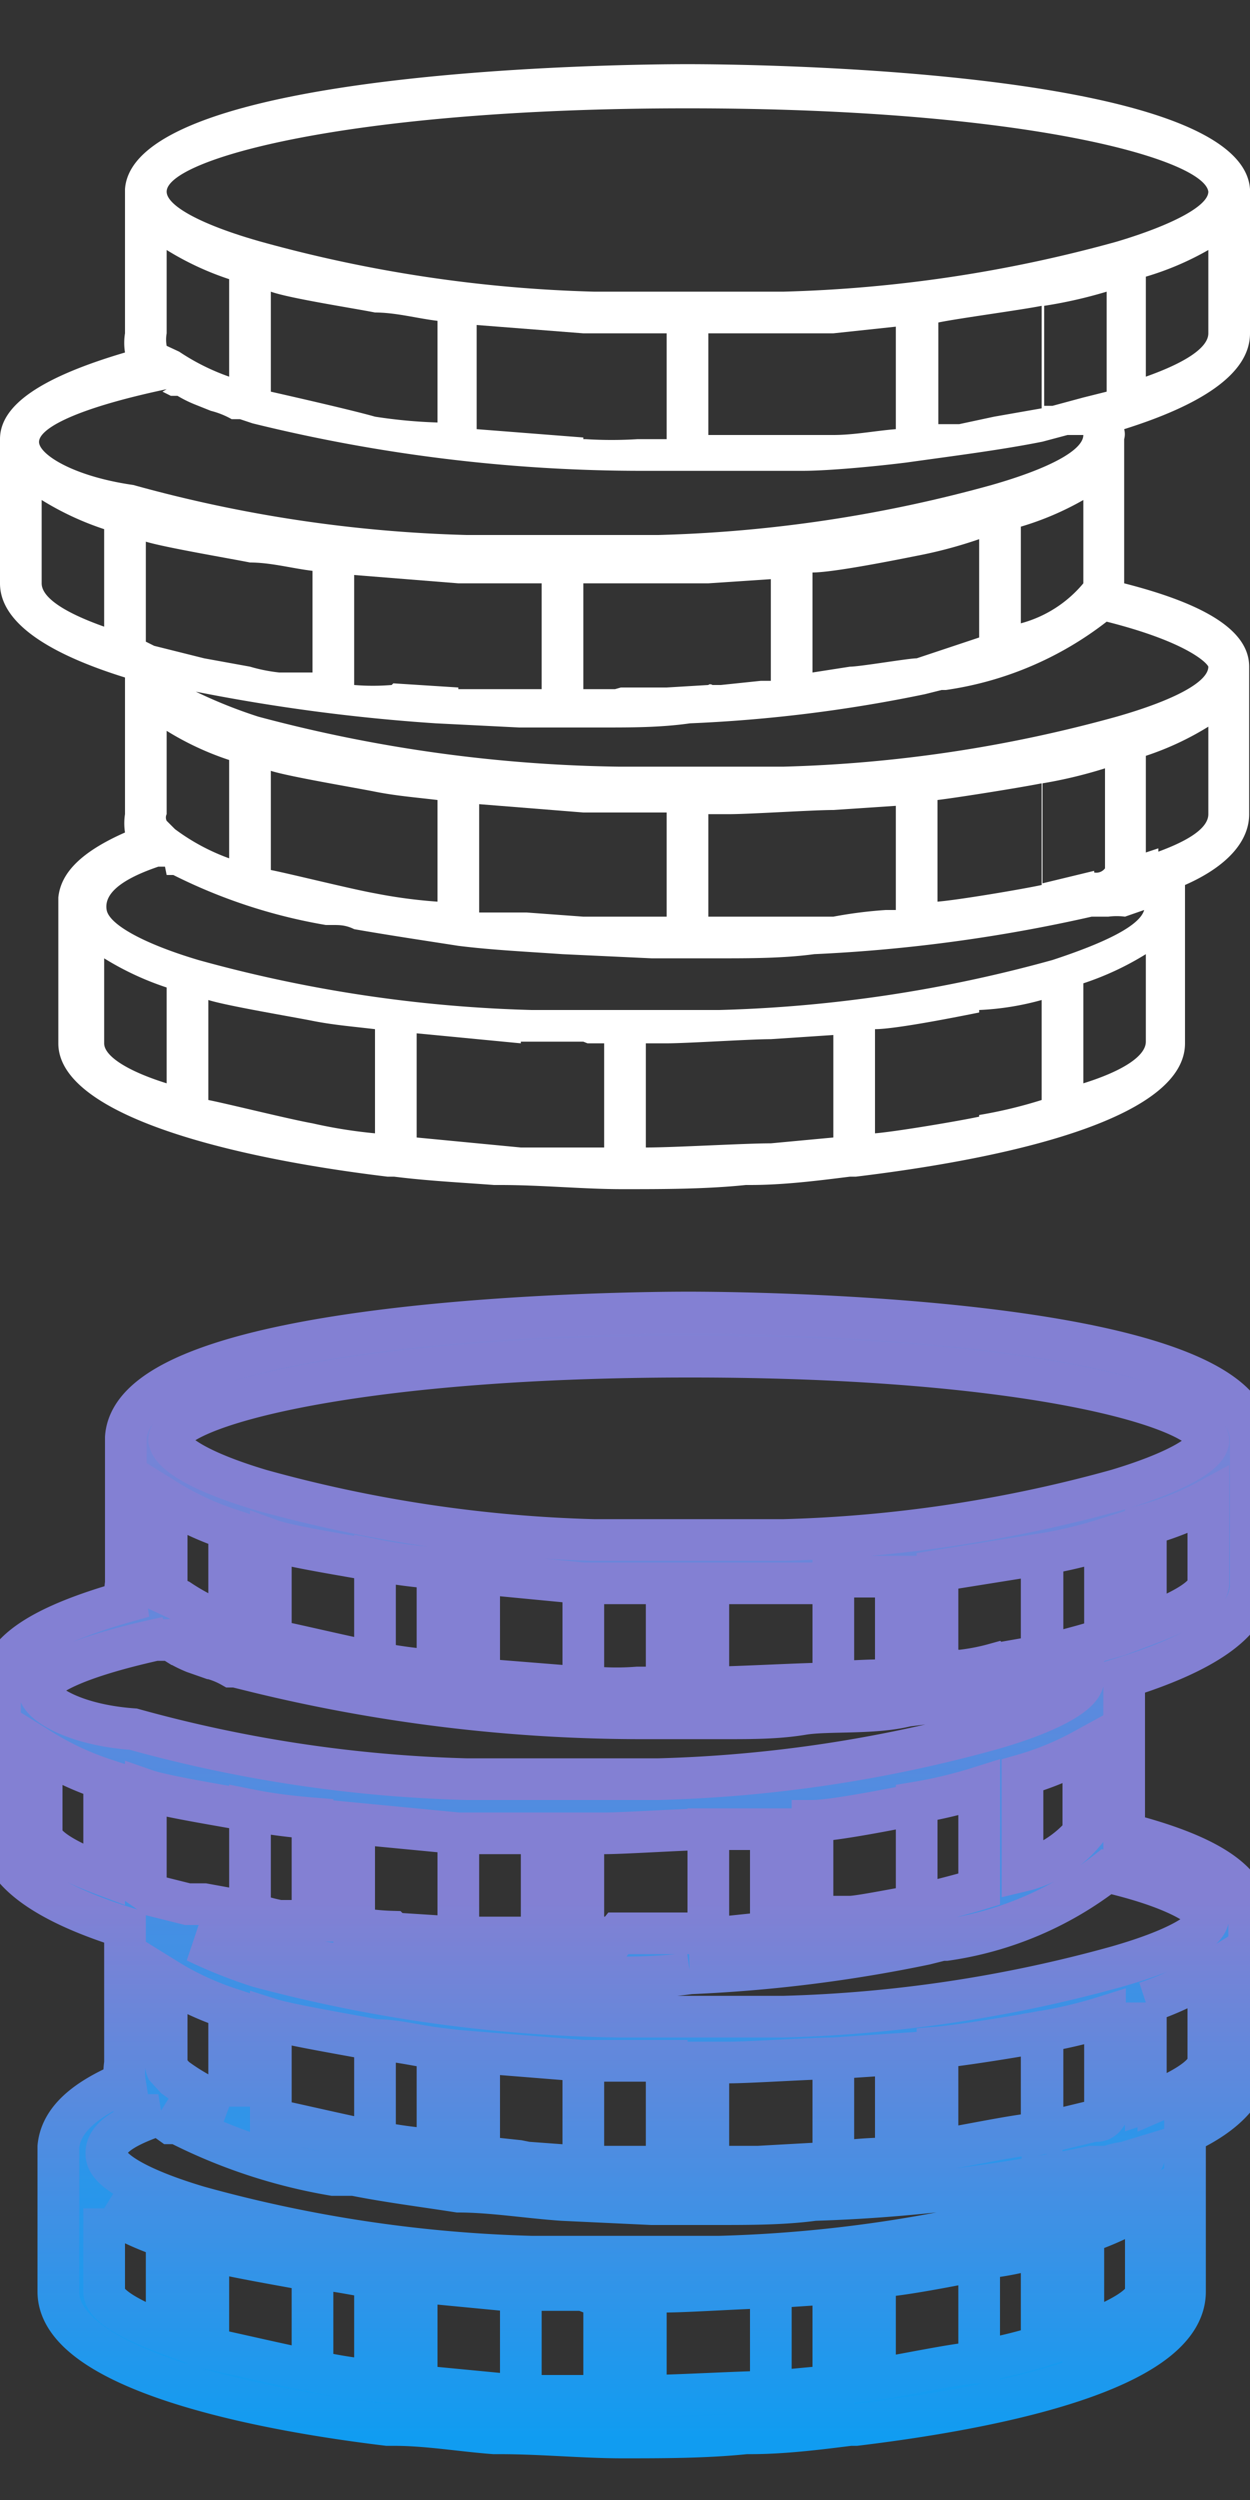 <svg xmlns="http://www.w3.org/2000/svg" xmlns:xlink="http://www.w3.org/1999/xlink" viewBox="0 0 15 30"><rect x="0" y="0" width="15" height="30" fill="#333333" stroke="none"/><defs><style>.cls-1,.cls-4{fill:none;}.cls-2{clip-path:url(#clip-path);}.cls-3{fill:url(#Безымянный_градиент_3);}.cls-4{stroke-width:0.5px;stroke:url(#Безымянный_градиент_2);}.cls-5{fill:#fff;}</style><clipPath id="clip-path"><rect class="cls-1" y="15" width="15" height="15"/></clipPath><linearGradient id="Безымянный_градиент_3" x1="7.5" y1="16.25" x2="7.5" y2="2.75" gradientTransform="matrix(1, 0, 0, -1, 0, 32)" gradientUnits="userSpaceOnUse"><stop offset="0" stop-color="#8380d3"/><stop offset="1" stop-color="#109cf1"/></linearGradient><linearGradient id="Безымянный_градиент_2" x1="7.5" y1="16.25" x2="7.5" y2="2.75" gradientTransform="matrix(1, 0, 0, -1, 0, 32)" gradientUnits="userSpaceOnUse"><stop offset="0.52" stop-color="#8380d3"/><stop offset="1" stop-color="#109cf1"/></linearGradient></defs><title>Монтажная область 1</title><g id="Слой_2" data-name="Слой 2"><g class="cls-2"><path class="cls-3" d="M0,20.25V22c0,.47.6.85,1.5,1.13v1.63a.73.73,0,0,0,0,.23c-.52.22-.77.47-.8.77V27.5c0,.82,1.88,1.35,3.95,1.6h.08c.4,0,.8.07,1.2.1H6c.5,0,1,.05,1.47.05s1,0,1.48-.05H9c.4,0,.8-.05,1.2-.1h.07c2.07-.25,3.95-.75,3.95-1.6V25.75c0-.05,0-.1,0-.15.5-.23.77-.53.77-.85V23c0-.43-.52-.75-1.5-1V20.25a.23.23,0,0,0,0-.12c.9-.28,1.52-.65,1.52-1.12V17.25c-.1-1.45-6.05-1.5-6.75-1.5s-6.65.05-6.75,1.5V19a.73.73,0,0,0,0,.22C.52,19.5,0,19.82,0,20.25Zm2,4.5v-1a3.51,3.51,0,0,0,.75.35v1.18a2.52,2.52,0,0,1-.65-.35L2,24.82A.09.09,0,0,1,2,24.75ZM7.15,26H7V24.73l.75,0H8V26H7.63Zm1.5,0H8.5V24.75h.25c.25,0,1-.05,1.25-.05v1.25L9.1,26H8.65Zm4.48-.55-.62.15V24.38a5.53,5.53,0,0,0,.75-.18v1.2h0A.13.13,0,0,1,13.13,25.45ZM8,27.5c.25,0,1-.05,1.25-.05V28.7c-.32,0-1.15.05-1.5.05V27.5H8Zm-.95,0h.2v1.25l-1,0V27.48l.75,0Zm-.8,0v1.25L5,28.63V27.38ZM4.5,28.57a5.86,5.86,0,0,1-.75-.12V27.23c.25,0,.5.07.75.1Zm-.75-.12c-.28-.05-1-.22-1.25-.27V27c.22.07,1,.2,1.25.25Zm8.75-1.5v1.2a5.53,5.53,0,0,1-.75.18V27.1A3.32,3.32,0,0,0,12.5,26.95Zm-.75,1.4c-.23,0-1,.17-1.25.2V27.32c.25,0,1-.15,1.25-.2ZM10,28.63l-.75.07V27.45L10,27.4Zm0-2.68V24.7l.75-.05V25.9h-.12A5.26,5.26,0,0,0,10,25.95Zm2.5-1.57V25.6c-.23,0-1,.17-1.25.2V24.57C11.5,24.55,12.25,24.43,12.5,24.38ZM6.22,25.93l-.47-.05V24.63l1.25.1V26l-.68-.05ZM4.5,25.7V24.48c.25,0,.5.07.75.1V25.8A6.07,6.07,0,0,1,4.5,25.7Zm0,0c-.28-.05-1-.22-1.25-.27v-1.2c.22.07,1,.2,1.25.25Zm2.88-2.45H7V22h.25c.25,0,1-.05,1.25-.05V23.2l-.53,0-.55,0Zm5.6-3.5-.37.1s-.05,0-.1,0V18.65a5.53,5.53,0,0,0,.75-.18v1.2ZM8.75,19,10,19V20.2c-.32,0-1.18.05-1.5.05V19h.25ZM7.8,19H8v1.25H7.65a3.19,3.19,0,0,1-.5,0H7V19l.75,0ZM2,19V18a3.51,3.51,0,0,0,.75.35V19.5a2.65,2.65,0,0,1-.6-.3L2,19.13A.42.42,0,0,1,2,19Zm2.5.95V18.72c.25.05.5.08.75.1v1.23A6.07,6.07,0,0,1,4.5,19.95Zm-1.25-.27v-1.2c.22.08,1,.2,1.25.25v1.22C4.22,19.9,3.47,19.72,3.25,19.68ZM7,19v1.25l-1.25-.1V18.88Zm3,1.2V18.92l.75,0v1.25C10.5,20.15,10.25,20.18,10,20.18Zm2.5-1.55v1.22l-.57.1a2.53,2.53,0,0,1-.43.08.19.19,0,0,0-.1,0,.32.32,0,0,0-.15,0V18.85Zm-4,4.57V21.95l.75,0v1.25H9.13l-.48.05h-.1S8.52,23.18,8.5,23.2Zm1.7-.2-.45.07V21.85c.25,0,1-.15,1.25-.2v1.22C10.9,22.88,10.32,23,10.2,23Zm1.55-1.55v1.2c-.23.07-.48.13-.75.2V21.63A5.53,5.53,0,0,0,11.75,21.45ZM13,21V22l0,0a1.37,1.37,0,0,1-.73.45V21.3A3.54,3.54,0,0,0,13,21ZM6.3,22h.2v1.25l-1,0V22l.75,0ZM3,22.95V21.72c.25.05.5.08.75.1v1.23l-.2,0-.2,0A2,2,0,0,1,3,22.95Zm1.7.23a2.75,2.75,0,0,1-.45-.05V21.88L5.5,22v1.25l-.78-.05Zm-2.95-.5v-1.2c.23.08,1,.2,1.25.25v1.22l-.55-.1-.2,0-.4-.1Zm.2-3s0,0,0,0,0,0,.1,0l.08.05a1.48,1.48,0,0,0,.2.1s0,0,0,0l.2.07s0,0,0,0a1,1,0,0,1,.25.1l.1,0,.15.05a19.5,19.5,0,0,0,4.67.57h1c.32,0,.63,0,.93-.05s.85,0,1.25-.1c.57-.07,1.13-.15,1.63-.25l.3-.07H13v0c0,.17-.4.4-1.1.6a16.55,16.55,0,0,1-4,.6H5.6a16.55,16.55,0,0,1-4-.6C.9,20.7.5,20.45.47,20.3S.82,19.9,2,19.65ZM14.5,17.28c0,.17-.43.4-1.1.6a16.55,16.55,0,0,1-4,.6H7.13a16.55,16.55,0,0,1-4-.6c-.67-.2-1.07-.42-1.1-.6,0-.38,2.13-1,6.25-1S14.45,16.9,14.5,17.28Zm-.75,2.22V18.3A3.51,3.51,0,0,0,14.5,18v1C14.5,19.15,14.23,19.32,13.75,19.5ZM14.5,23c0,.18-.4.4-1.1.6a16.55,16.55,0,0,1-4,.6H7.43a17.61,17.61,0,0,1-4.33-.6,5.82,5.82,0,0,1-.75-.3,22.38,22.38,0,0,0,2.88.38l1,.05h1c.35,0,.7,0,1.05-.05a17.41,17.41,0,0,0,2.82-.35l.2-.05s.05,0,.05,0a4.09,4.09,0,0,0,1.93-.82h0C14.23,22.68,14.48,22.93,14.5,23Zm-.6,2.18-.15.05v-1.2a3.51,3.51,0,0,0,.75-.35v1.05Q14.5,24.94,13.9,25.2ZM13,28V26.8a3.51,3.51,0,0,0,.75-.35V27.5C13.75,27.65,13.48,27.82,13,28ZM1.25,27.5v-1a3.51,3.51,0,0,0,.75.35V28C1.52,27.82,1.25,27.65,1.25,27.5Zm.65-2.12.08.05.07.05.08,0A6.49,6.49,0,0,0,4,26.1H4l.25,0c.4.08.8.13,1.25.2h0c.4,0,.82.07,1.25.1l1.07.05H8.6c.4,0,.8,0,1.17-.05A18.93,18.93,0,0,0,13.1,26s.07,0,.13,0l.07,0a.77.77,0,0,1,.2-.05h0l.23-.07c-.05.18-.43.38-1.1.6a16.55,16.55,0,0,1-4,.6H6.38a16.55,16.55,0,0,1-4-.6c-.67-.2-1.07-.42-1.1-.6S1.4,25.55,1.9,25.38ZM.5,22V21a3.51,3.51,0,0,0,.75.35V22.5C.77,22.32.5,22.15.5,22Z"/><path class="cls-4" d="M3,22.95V21.72c.25.05.5.08.75.1v1.23l-.2,0-.2,0A2,2,0,0,1,3,22.95Zm0,0Zm-3-2.7V22c0,.47.6.85,1.5,1.13v1.63a.73.73,0,0,0,0,.23c-.52.22-.77.47-.8.77V27.5c0,.82,1.88,1.35,3.95,1.6h.08c.4,0,.8.07,1.2.1H6c.5,0,1,.05,1.47.05s1,0,1.48-.05H9c.4,0,.8-.05,1.2-.1h.07c2.07-.25,3.95-.75,3.95-1.6V25.75c0-.05,0-.1,0-.15.5-.23.77-.53.77-.85V23c0-.43-.52-.75-1.5-1V20.25a.23.23,0,0,0,0-.12c.9-.28,1.52-.65,1.52-1.12V17.25c-.1-1.45-6.05-1.5-6.75-1.5s-6.65.05-6.75,1.5V19a.73.73,0,0,0,0,.22C.52,19.5,0,19.82,0,20.25Zm2,4.5v-1a3.51,3.51,0,0,0,.75.35v1.18a2.52,2.52,0,0,1-.65-.35L2,24.82A.09.09,0,0,1,2,24.75ZM7.15,26H7V24.73l.75,0H8V26H7.63Zm1.5,0H8.5V24.75h.25c.25,0,1-.05,1.25-.05v1.25L9.1,26H8.65Zm4.48-.55-.62.15V24.38a5.53,5.53,0,0,0,.75-.18v1.2h0A.13.13,0,0,1,13.13,25.45ZM8,27.5c.25,0,1-.05,1.25-.05V28.7c-.32,0-1.15.05-1.5.05V27.5H8Zm-.95,0h.2v1.25l-1,0V27.48l.75,0Zm-.8,0v1.25L5,28.63V27.38ZM4.5,28.57a5.86,5.86,0,0,1-.75-.12V27.23c.25,0,.5.07.75.1Zm-.75-.12c-.28-.05-1-.22-1.25-.27V27c.22.07,1,.2,1.25.25Zm8.75-1.5v1.2a5.53,5.53,0,0,1-.75.18V27.1A3.32,3.32,0,0,0,12.5,26.95Zm-.75,1.4c-.23,0-1,.17-1.25.2V27.32c.25,0,1-.15,1.25-.2ZM10,28.63l-.75.07V27.45L10,27.4Zm0-2.68V24.7l.75-.05V25.9h-.12A5.26,5.26,0,0,0,10,25.95Zm2.5-1.57V25.6c-.23,0-1,.17-1.25.2V24.57C11.5,24.55,12.25,24.43,12.5,24.38ZM6.22,25.93l-.47-.05V24.63l1.25.1V26l-.68-.05ZM4.5,25.7V24.48c.25,0,.5.07.75.1V25.8A6.07,6.07,0,0,1,4.5,25.7Zm0,0c-.28-.05-1-.22-1.25-.27v-1.2c.22.07,1,.2,1.25.25Zm2.88-2.45H7V22h.25c.25,0,1-.05,1.25-.05V23.2l-.53,0-.55,0Zm5.6-3.5-.37.1s-.05,0-.1,0V18.65a5.53,5.53,0,0,0,.75-.18v1.2ZM8.75,19,10,19V20.2c-.32,0-1.18.05-1.5.05V19h.25ZM7.8,19H8v1.25H7.65a3.19,3.19,0,0,1-.5,0H7V19l.75,0ZM2,19V18a3.51,3.51,0,0,0,.75.35V19.5a2.65,2.65,0,0,1-.6-.3L2,19.13A.42.42,0,0,1,2,19Zm2.5.95V18.72c.25.05.5.08.75.1v1.23A6.07,6.07,0,0,1,4.5,19.95Zm-1.25-.27v-1.2c.22.08,1,.2,1.25.25v1.22C4.22,19.9,3.47,19.72,3.25,19.68ZM7,19v1.25l-1.25-.1V18.88Zm3,1.2V18.92l.75,0v1.25C10.5,20.15,10.25,20.18,10,20.18Zm2.5-1.55v1.22l-.57.1a2.53,2.53,0,0,1-.43.08.19.19,0,0,0-.1,0,.32.32,0,0,0-.15,0V18.85Zm-4,4.57V21.95l.75,0v1.25H9.13l-.48.05h-.1S8.52,23.18,8.5,23.2Zm1.7-.2-.45.07V21.85c.25,0,1-.15,1.25-.2v1.22C10.9,22.88,10.32,23,10.2,23Zm1.55-1.55v1.2c-.23.07-.48.13-.75.2V21.63A5.53,5.53,0,0,0,11.75,21.45ZM13,21V22l0,0a1.37,1.37,0,0,1-.73.45V21.3A3.54,3.54,0,0,0,13,21ZM6.3,22h.2v1.25l-1,0V22l.75,0ZM4.7,23.18a2.75,2.75,0,0,1-.45-.05V21.88L5.5,22v1.25l-.78-.05Zm-2.95-.5v-1.2c.23.08,1,.2,1.25.25v1.22l-.55-.1-.2,0-.4-.1Zm.2-3s0,0,0,0,0,0,.1,0l.08.05a1.48,1.48,0,0,0,.2.1s0,0,0,0l.2.07s0,0,0,0a1,1,0,0,1,.25.1l.1,0,.15.05a19.5,19.5,0,0,0,4.67.57h1c.32,0,.63,0,.93-.05s.85,0,1.25-.1c.57-.07,1.13-.15,1.63-.25l.3-.07H13v0c0,.17-.4.4-1.1.6a16.55,16.55,0,0,1-4,.6H5.6a16.55,16.55,0,0,1-4-.6C.9,20.7.5,20.45.47,20.3S.82,19.9,2,19.65ZM14.5,17.28c0,.17-.43.4-1.1.6a16.55,16.55,0,0,1-4,.6H7.13a16.55,16.55,0,0,1-4-.6c-.67-.2-1.07-.42-1.1-.6,0-.38,2.13-1,6.25-1S14.45,16.9,14.5,17.28Zm-.75,2.22V18.3A3.51,3.51,0,0,0,14.5,18v1C14.5,19.15,14.23,19.32,13.75,19.5ZM14.5,23c0,.18-.4.4-1.1.6a16.55,16.55,0,0,1-4,.6H7.43a17.61,17.61,0,0,1-4.33-.6,5.82,5.82,0,0,1-.75-.3,22.38,22.38,0,0,0,2.88.38l1,.05h1c.35,0,.7,0,1.05-.05a17.41,17.41,0,0,0,2.82-.35l.2-.05s.05,0,.05,0a4.09,4.09,0,0,0,1.93-.82h0C14.23,22.68,14.48,22.93,14.5,23Zm-.6,2.18-.15.05v-1.2a3.51,3.51,0,0,0,.75-.35v1.05Q14.5,24.94,13.9,25.2ZM13,28V26.8a3.51,3.51,0,0,0,.75-.35V27.5C13.75,27.65,13.48,27.82,13,28ZM1.25,27.5v-1a3.51,3.51,0,0,0,.75.35V28C1.52,27.82,1.25,27.65,1.25,27.5Zm.65-2.12.08.05.07.05.08,0A6.49,6.49,0,0,0,4,26.1H4l.25,0c.4.08.8.13,1.25.2h0c.4,0,.82.07,1.25.1l1.07.05H8.6c.4,0,.8,0,1.17-.05A18.93,18.93,0,0,0,13.1,26s.07,0,.13,0l.07,0a.77.77,0,0,1,.2-.05h0l.23-.07c-.05.18-.43.38-1.1.6a16.55,16.55,0,0,1-4,.6H6.38a16.55,16.55,0,0,1-4-.6c-.67-.2-1.07-.42-1.1-.6S1.4,25.55,1.9,25.38ZM.5,22V21a3.51,3.51,0,0,0,.75.35V22.5C.77,22.32.5,22.15.5,22Z"/></g></g><g id="Слой_1" data-name="Слой 1"><path class="cls-5" d="M0,5.27V7c0,.48.6.85,1.5,1.13V9.77a.73.73,0,0,0,0,.22c-.52.23-.77.48-.8.78v1.75c0,.82,1.88,1.35,3.95,1.6h.08c.4.05.8.07,1.2.1H6c.5,0,1,.05,1.47.05s1,0,1.48-.05H9c.4,0,.8-.05,1.2-.1h.07c2.07-.25,3.95-.75,3.95-1.6V10.77c0-.05,0-.1,0-.15.5-.22.77-.52.77-.85V8c0-.43-.52-.75-1.5-1V5.27a.23.23,0,0,0,0-.12C14.38,4.87,15,4.5,15,4V2.27C14.9.82,8.95.77,8.25.77S1.6.82,1.5,2.27V4a.73.73,0,0,0,0,.23C.52,4.52,0,4.85,0,5.27Zm2,4.5v-1a3.51,3.51,0,0,0,.75.35v1.18a2.52,2.52,0,0,1-.65-.35L2,9.85A.09.09,0,0,1,2,9.77ZM7.15,11H7V9.75l.75,0H8V11H7.63Zm1.5,0H8.5V9.77h.25c.25,0,1-.05,1.25-.05V11L9.1,11H8.65Zm4.48-.55-.62.15V9.4a5.53,5.53,0,0,0,.75-.18v1.2h0A.13.13,0,0,1,13.13,10.47ZM8,12.52c.25,0,1-.05,1.25-.05v1.25c-.32,0-1.15.05-1.5.05V12.52H8Zm-.95,0h.2v1.25l-1,0V12.5l.75,0Zm-.8,0v1.25L5,13.65V12.4ZM4.5,13.6a5.86,5.86,0,0,1-.75-.12V12.25c.25.05.5.07.75.1Zm-.75-.12c-.28-.05-1-.23-1.25-.28V12c.22.07,1,.2,1.25.25ZM12.5,12v1.2a5.53,5.53,0,0,1-.75.18V12.12A3.32,3.32,0,0,0,12.5,12Zm-.75,1.4c-.23.05-1,.18-1.25.2V12.35c.25,0,1-.15,1.25-.2ZM10,13.65l-.75.07V12.47l.75-.05ZM10,11V9.72l.75-.05v1.25h-.12A5.26,5.26,0,0,0,10,11ZM12.5,9.4v1.22c-.23.05-1,.18-1.25.2V9.6C11.5,9.57,12.25,9.45,12.5,9.4ZM6.22,10.95l-.47,0V9.65L7,9.75V11l-.68-.05ZM4.5,10.72V9.5c.25.05.5.07.75.1v1.22A6.07,6.07,0,0,1,4.5,10.72Zm0,0c-.28-.05-1-.23-1.25-.28V9.25c.22.07,1,.2,1.25.25ZM7.38,8.27H7V7h.25L8.5,7V8.22L8,8.25l-.55,0ZM13,4.77l-.37.1s-.05,0-.1,0V3.67a5.53,5.53,0,0,0,.75-.17V4.7ZM8.75,4,10,4V5.22c-.32,0-1.18,0-1.5,0V4h.25ZM7.8,4H8V5.27H7.65a5,5,0,0,1-.62,0H7V4l.75,0ZM2,4V3a3.51,3.51,0,0,0,.75.35V4.52a2.65,2.65,0,0,1-.6-.3L2,4.15A.42.42,0,0,1,2,4ZM4.5,5V3.75c.25,0,.5.07.75.1V5.07A6.07,6.07,0,0,1,4.5,5ZM3.25,4.7V3.5c.22.08,1,.2,1.25.25V5C4.22,4.92,3.47,4.75,3.25,4.7ZM7,4V5.25l-1.28-.1V3.9Zm3,1.22V4l.75-.08V5.15C10.5,5.17,10.25,5.22,10,5.22Zm2.5-1.55V4.9L11.93,5l-.42.09s.27,0-.1,0l-.15,0V3.87C11.5,3.82,12.25,3.72,12.5,3.67Zm-4,4.55V7l.75-.05V8.17H9.13l-.48.05h-.1S8.52,8.2,8.5,8.22ZM10.2,8l-.45.07V6.87c.25,0,1-.15,1.25-.2V7.9C10.9,7.9,10.32,8,10.2,8Zm1.55-1.55v1.2L11,7.9V6.67A5.42,5.42,0,0,0,11.75,6.47ZM13,6V7h0a1.47,1.47,0,0,1-.75.48V6.32A3.54,3.54,0,0,0,13,6ZM6.3,7h.2V8.27l-1,0V7l.75,0ZM3,8V6.75c.25,0,.5.07.75.1V8.07l-.2,0-.2,0A2,2,0,0,1,3,8Zm1.7.22a2.75,2.75,0,0,1-.45,0V6.9L5.5,7V8.25L4.72,8.2ZM1.75,7.7V6.5c.23.07,1,.2,1.25.25V8l-.55-.1-.2-.05-.4-.1Zm.2-3s0,0,0,0,0,0,.1.05l.08,0a1.48,1.48,0,0,0,.2.1s0,0,0,0l.2.08s0,0,0,0a1,1,0,0,1,.25.1l.1,0,.15.05a19.5,19.5,0,0,0,4.67.57h1c.32,0,.63,0,.93,0s.85-.05,1.25-.1c.57-.08,1.13-.15,1.63-.25l.3-.08H13v0c0,.18-.4.4-1.1.6a16.55,16.55,0,0,1-4,.6H5.6a16.55,16.55,0,0,1-4-.6C.9,5.72.5,5.47.47,5.32S.82,4.92,2,4.67ZM14.5,2.3c0,.17-.43.4-1.1.6a16.55,16.55,0,0,1-4,.6H7.13a16.55,16.55,0,0,1-4-.6C2.42,2.7,2,2.47,2,2.3c0-.38,2.13-1,6.25-1S14.45,1.92,14.5,2.3Zm-.75,2.22V3.32A3.51,3.51,0,0,0,14.5,3V4C14.5,4.17,14.23,4.35,13.75,4.52ZM14.5,8c0,.18-.4.4-1.1.6a16.55,16.55,0,0,1-4,.6H7.43a17.61,17.61,0,0,1-4.33-.6,5.82,5.82,0,0,1-.75-.3,22.38,22.38,0,0,0,2.88.38l1,.05h1c.35,0,.7,0,1.05-.05a17.41,17.41,0,0,0,2.82-.35l.2-.05s.05,0,.05,0a4.09,4.09,0,0,0,1.93-.82h0C14.23,7.7,14.48,7.95,14.5,8Zm-.6,2.18-.15.05V9.07a3.51,3.51,0,0,0,.75-.35V9.77Q14.5,10,13.9,10.22ZM13,13v-1.2a3.51,3.51,0,0,0,.75-.35v1.05C13.75,12.67,13.48,12.85,13,13Zm-11.75-.5v-1a3.51,3.51,0,0,0,.75.35V13C1.52,12.85,1.25,12.67,1.25,12.52ZM1.9,10.4l.08,0L2,10.5l.08,0a6.49,6.49,0,0,0,1.83.6H4c.07,0,.15,0,.25.05.4.07.8.13,1.25.2h0c.4.05.82.07,1.25.1l1.07.05H8.6c.4,0,.8,0,1.17-.05A18.93,18.93,0,0,0,13.1,11l.13,0,.07,0a.77.77,0,0,1,.2,0h0l.23-.08c-.05.18-.43.38-1.1.6a16.55,16.55,0,0,1-4,.6H6.38a16.55,16.55,0,0,1-4-.6c-.67-.2-1.07-.43-1.1-.6S1.4,10.57,1.9,10.4ZM.5,7V6a3.51,3.51,0,0,0,.75.35V7.52C.77,7.35.5,7.17.5,7Z"/></g></svg>